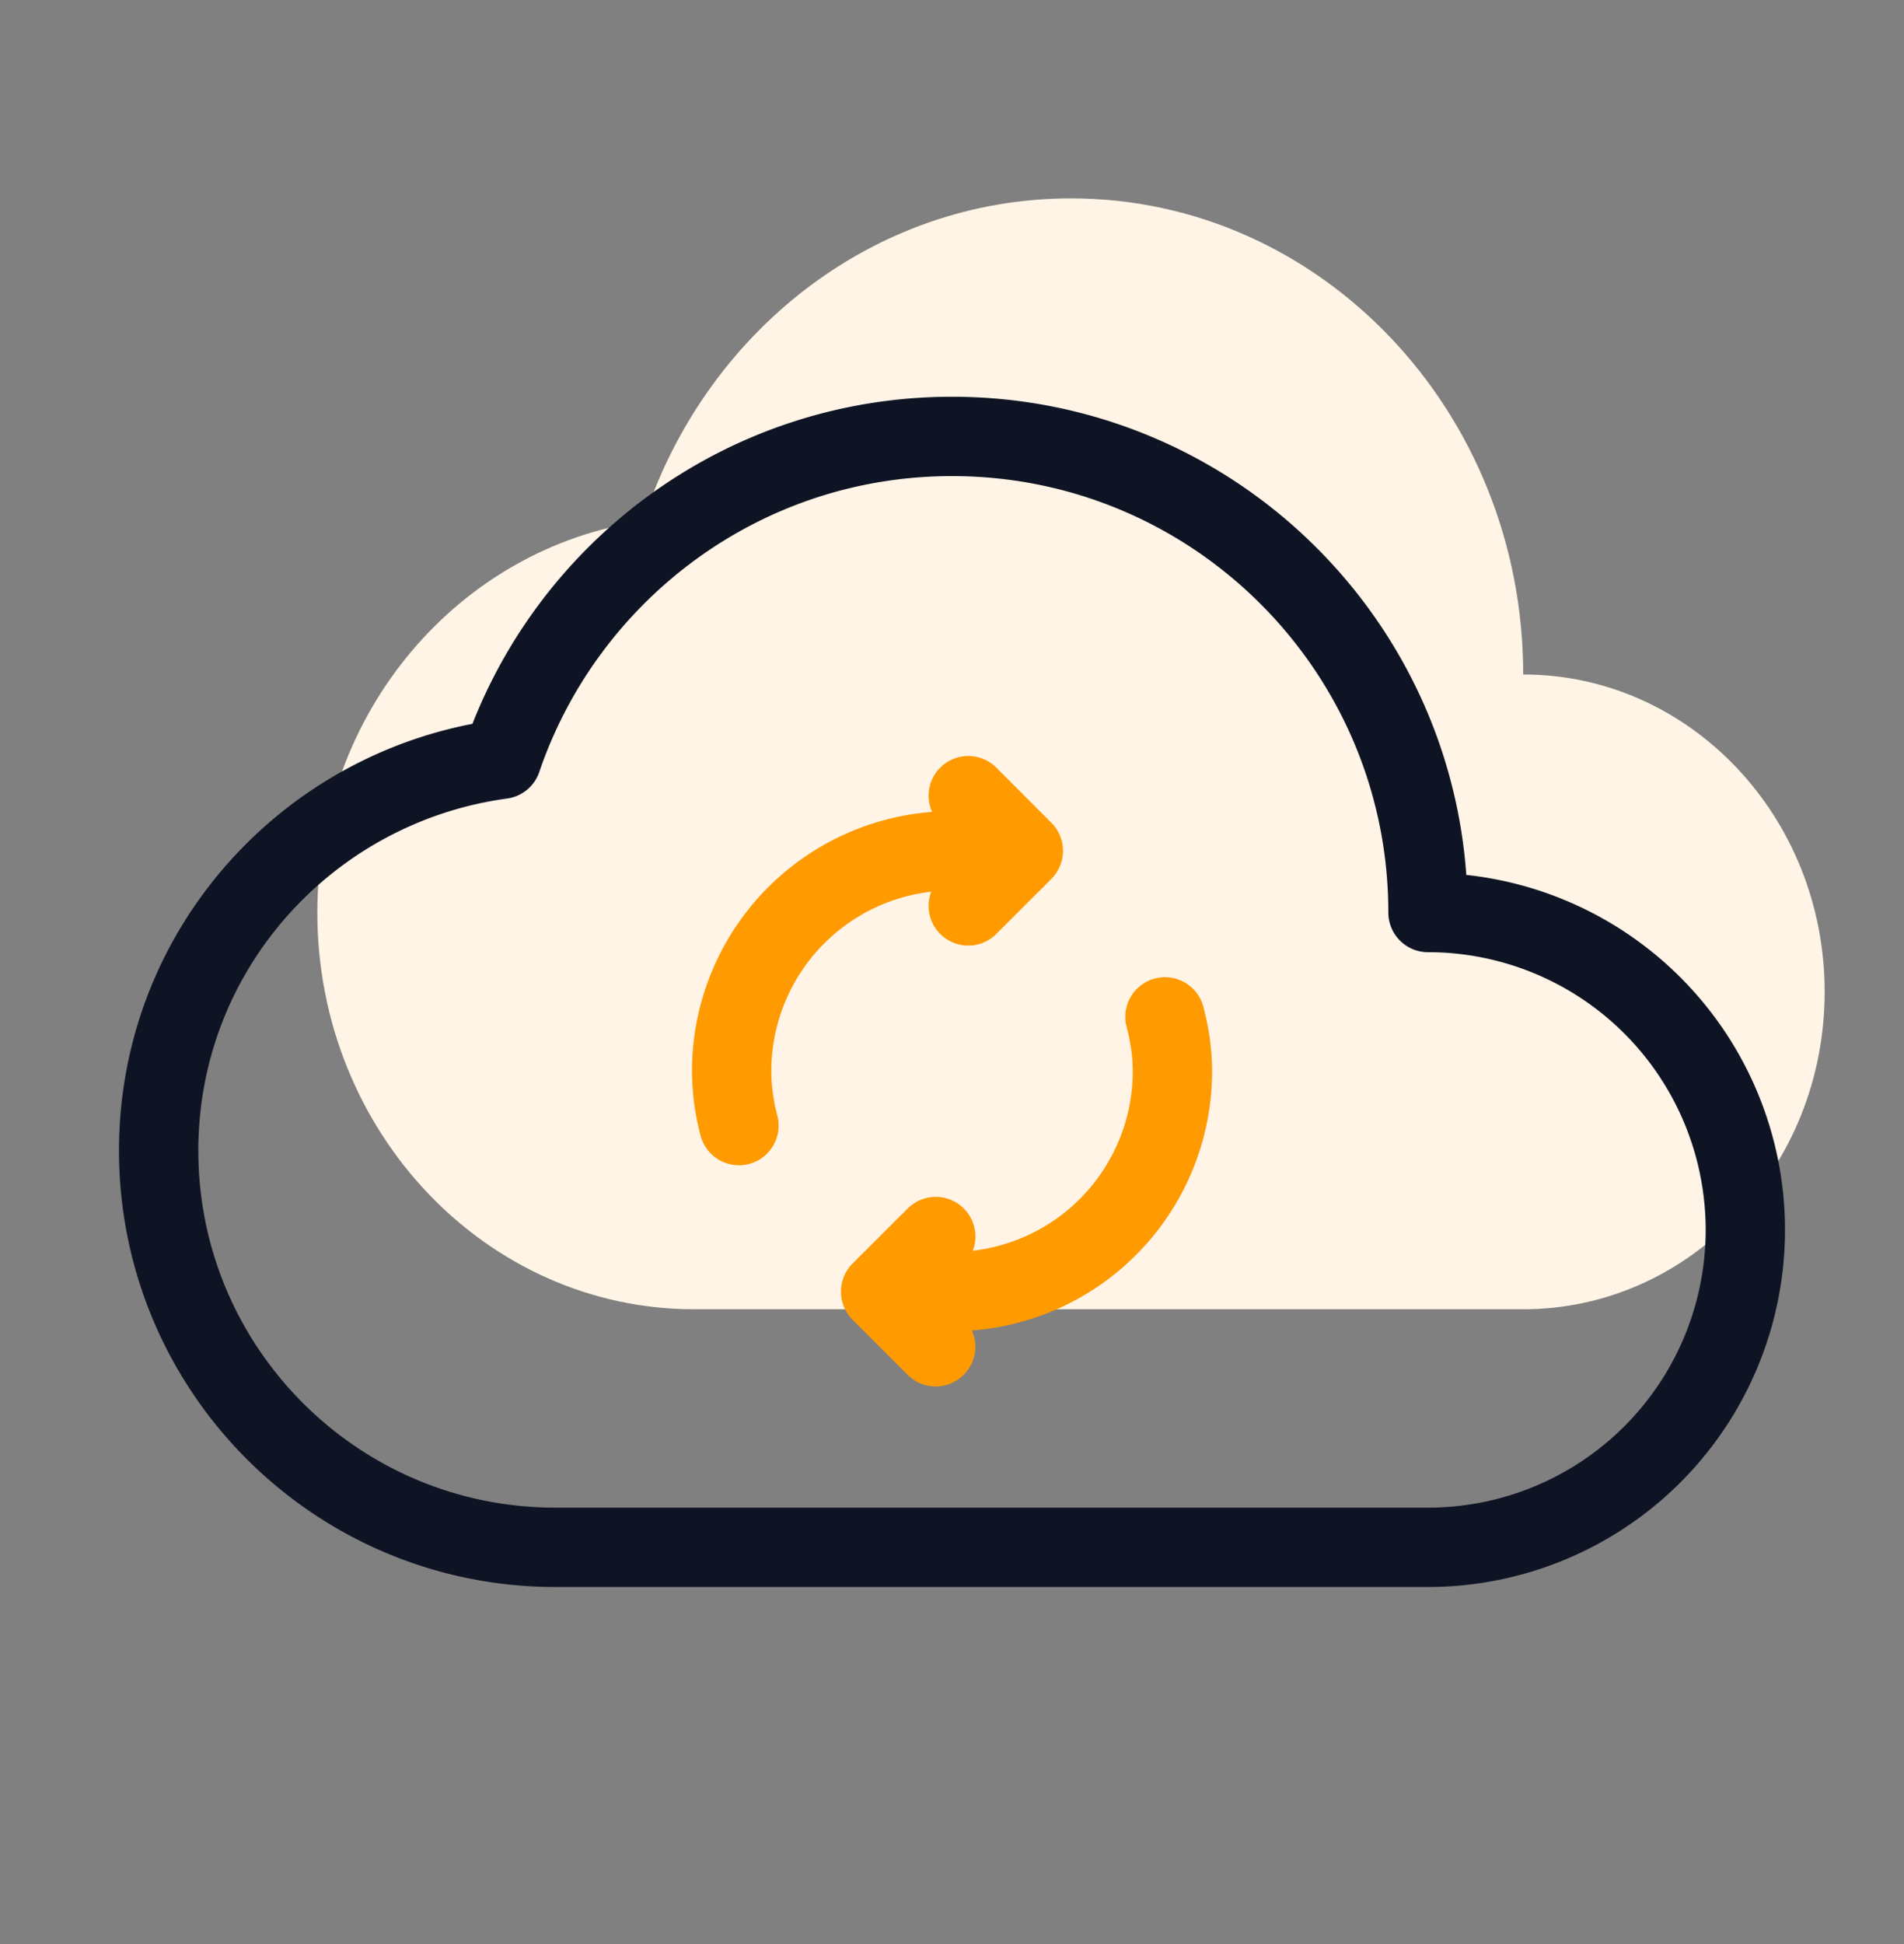 <svg width="48" height="49" viewBox="0 0 48 49" xmlns="http://www.w3.org/2000/svg">
    <rect x="0" y="0" width="48" height="49" fill="#808080" stroke="none"/>
    <g fill="none" fill-rule="evenodd">
        <path d="M16.216 13.136C11.583 13.802 8 17.94 8 23c0 5.522 4.254 10 9.5 10h20.9c4.197 0 7.6-3.58 7.6-8 0-4.418-3.403-8-7.6-8 0-6.628-5.105-12-11.4-12-5.01 0-9.255 3.408-10.784 8.136z" fill="#FFF4E5"/>
        <g stroke-linecap="round" stroke-linejoin="round" stroke-width="2">
            <path d="M12.648 19.136C7.772 19.802 4 23.94 4 29c0 5.522 4.478 10 10 10h22a8 8 0 0 0 0-16c0-6.628-5.374-12-12-12-5.274 0-9.742 3.408-11.352 8.136z" stroke="#0F1425"/>
            <path stroke="#FF9A01" d="M23.59 31.167 22.2 32.555l1.388 1.39M18.629 28.37a5.433 5.433 0 0 1-.184-1.372 5.554 5.554 0 0 1 7.126-5.326"/>
            <path d="M29.369 25.63c.116.44.188.894.188 1.37a5.557 5.557 0 0 1-7.128 5.328M24.41 22.833l1.388-1.388-1.388-1.39" stroke="#FF9A01"/>
        </g>
    </g>
</svg>
